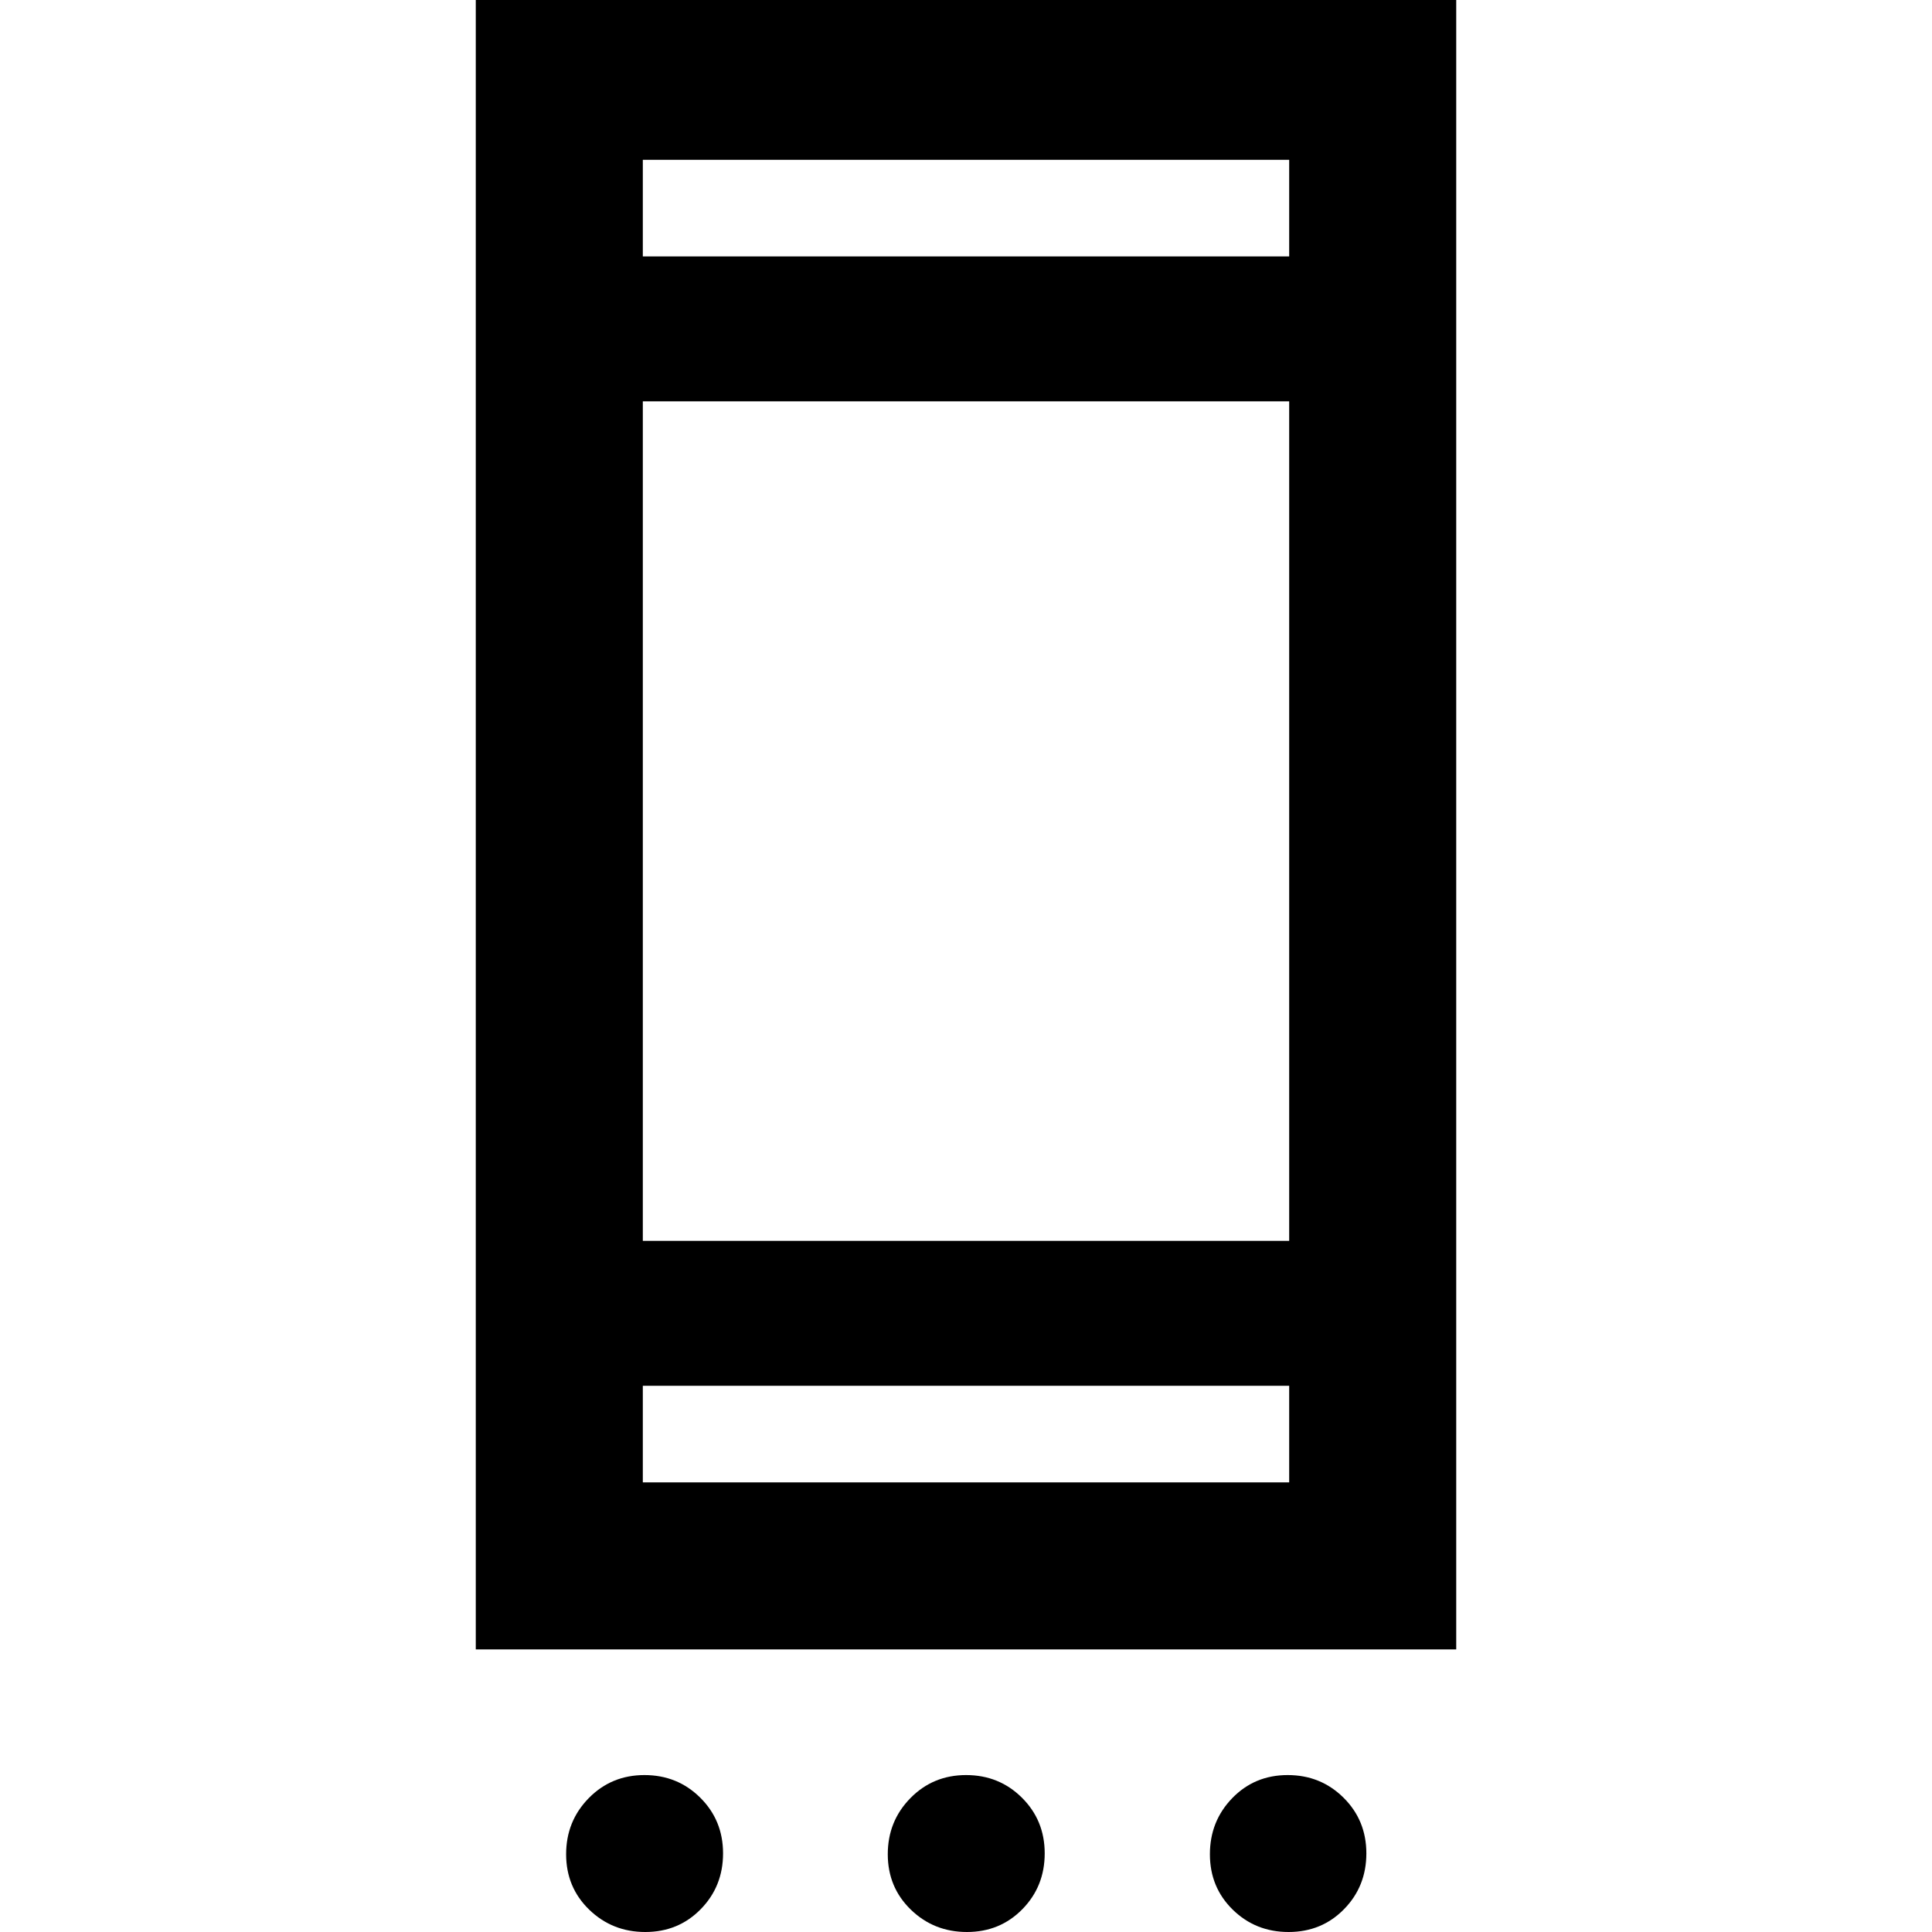<svg xmlns="http://www.w3.org/2000/svg" height="20" viewBox="0 -960 960 960" width="20"><path d="M320.64 0q-16.423 0-27.879-11.11-11.457-11.11-11.457-27.532 0-16.423 11.246-27.88 11.246-11.456 27.669-11.456 16.423 0 27.743 11.246 11.321 11.246 11.321 27.669 0 16.423-11.11 27.743T320.64 0Zm159.826 0q-16.423 0-27.879-11.11-11.457-11.11-11.457-27.532 0-16.423 11.246-27.88 11.246-11.456 27.669-11.456 16.423 0 27.744 11.246 11.32 11.246 11.32 27.669 0 16.423-11.11 27.743T480.466 0Zm159.827 0q-16.423 0-27.76-11.11-11.337-11.11-11.337-27.532 0-16.423 11.109-27.88 11.11-11.456 27.533-11.456 16.423 0 27.76 11.246 11.337 11.246 11.337 27.669 0 16.423-11.11 27.743Q656.716 0 640.293 0Zm-403.88-140.413v-823.174h487.174v823.174H236.413Zm83-83h321.174v-48H319.413v48Zm0-120h321.174v-417.174H319.413v417.174Zm0-489.174h321.174v-48H319.413v48Zm0 0v-48 48Zm0 609.174v-48 48Z"/></svg>